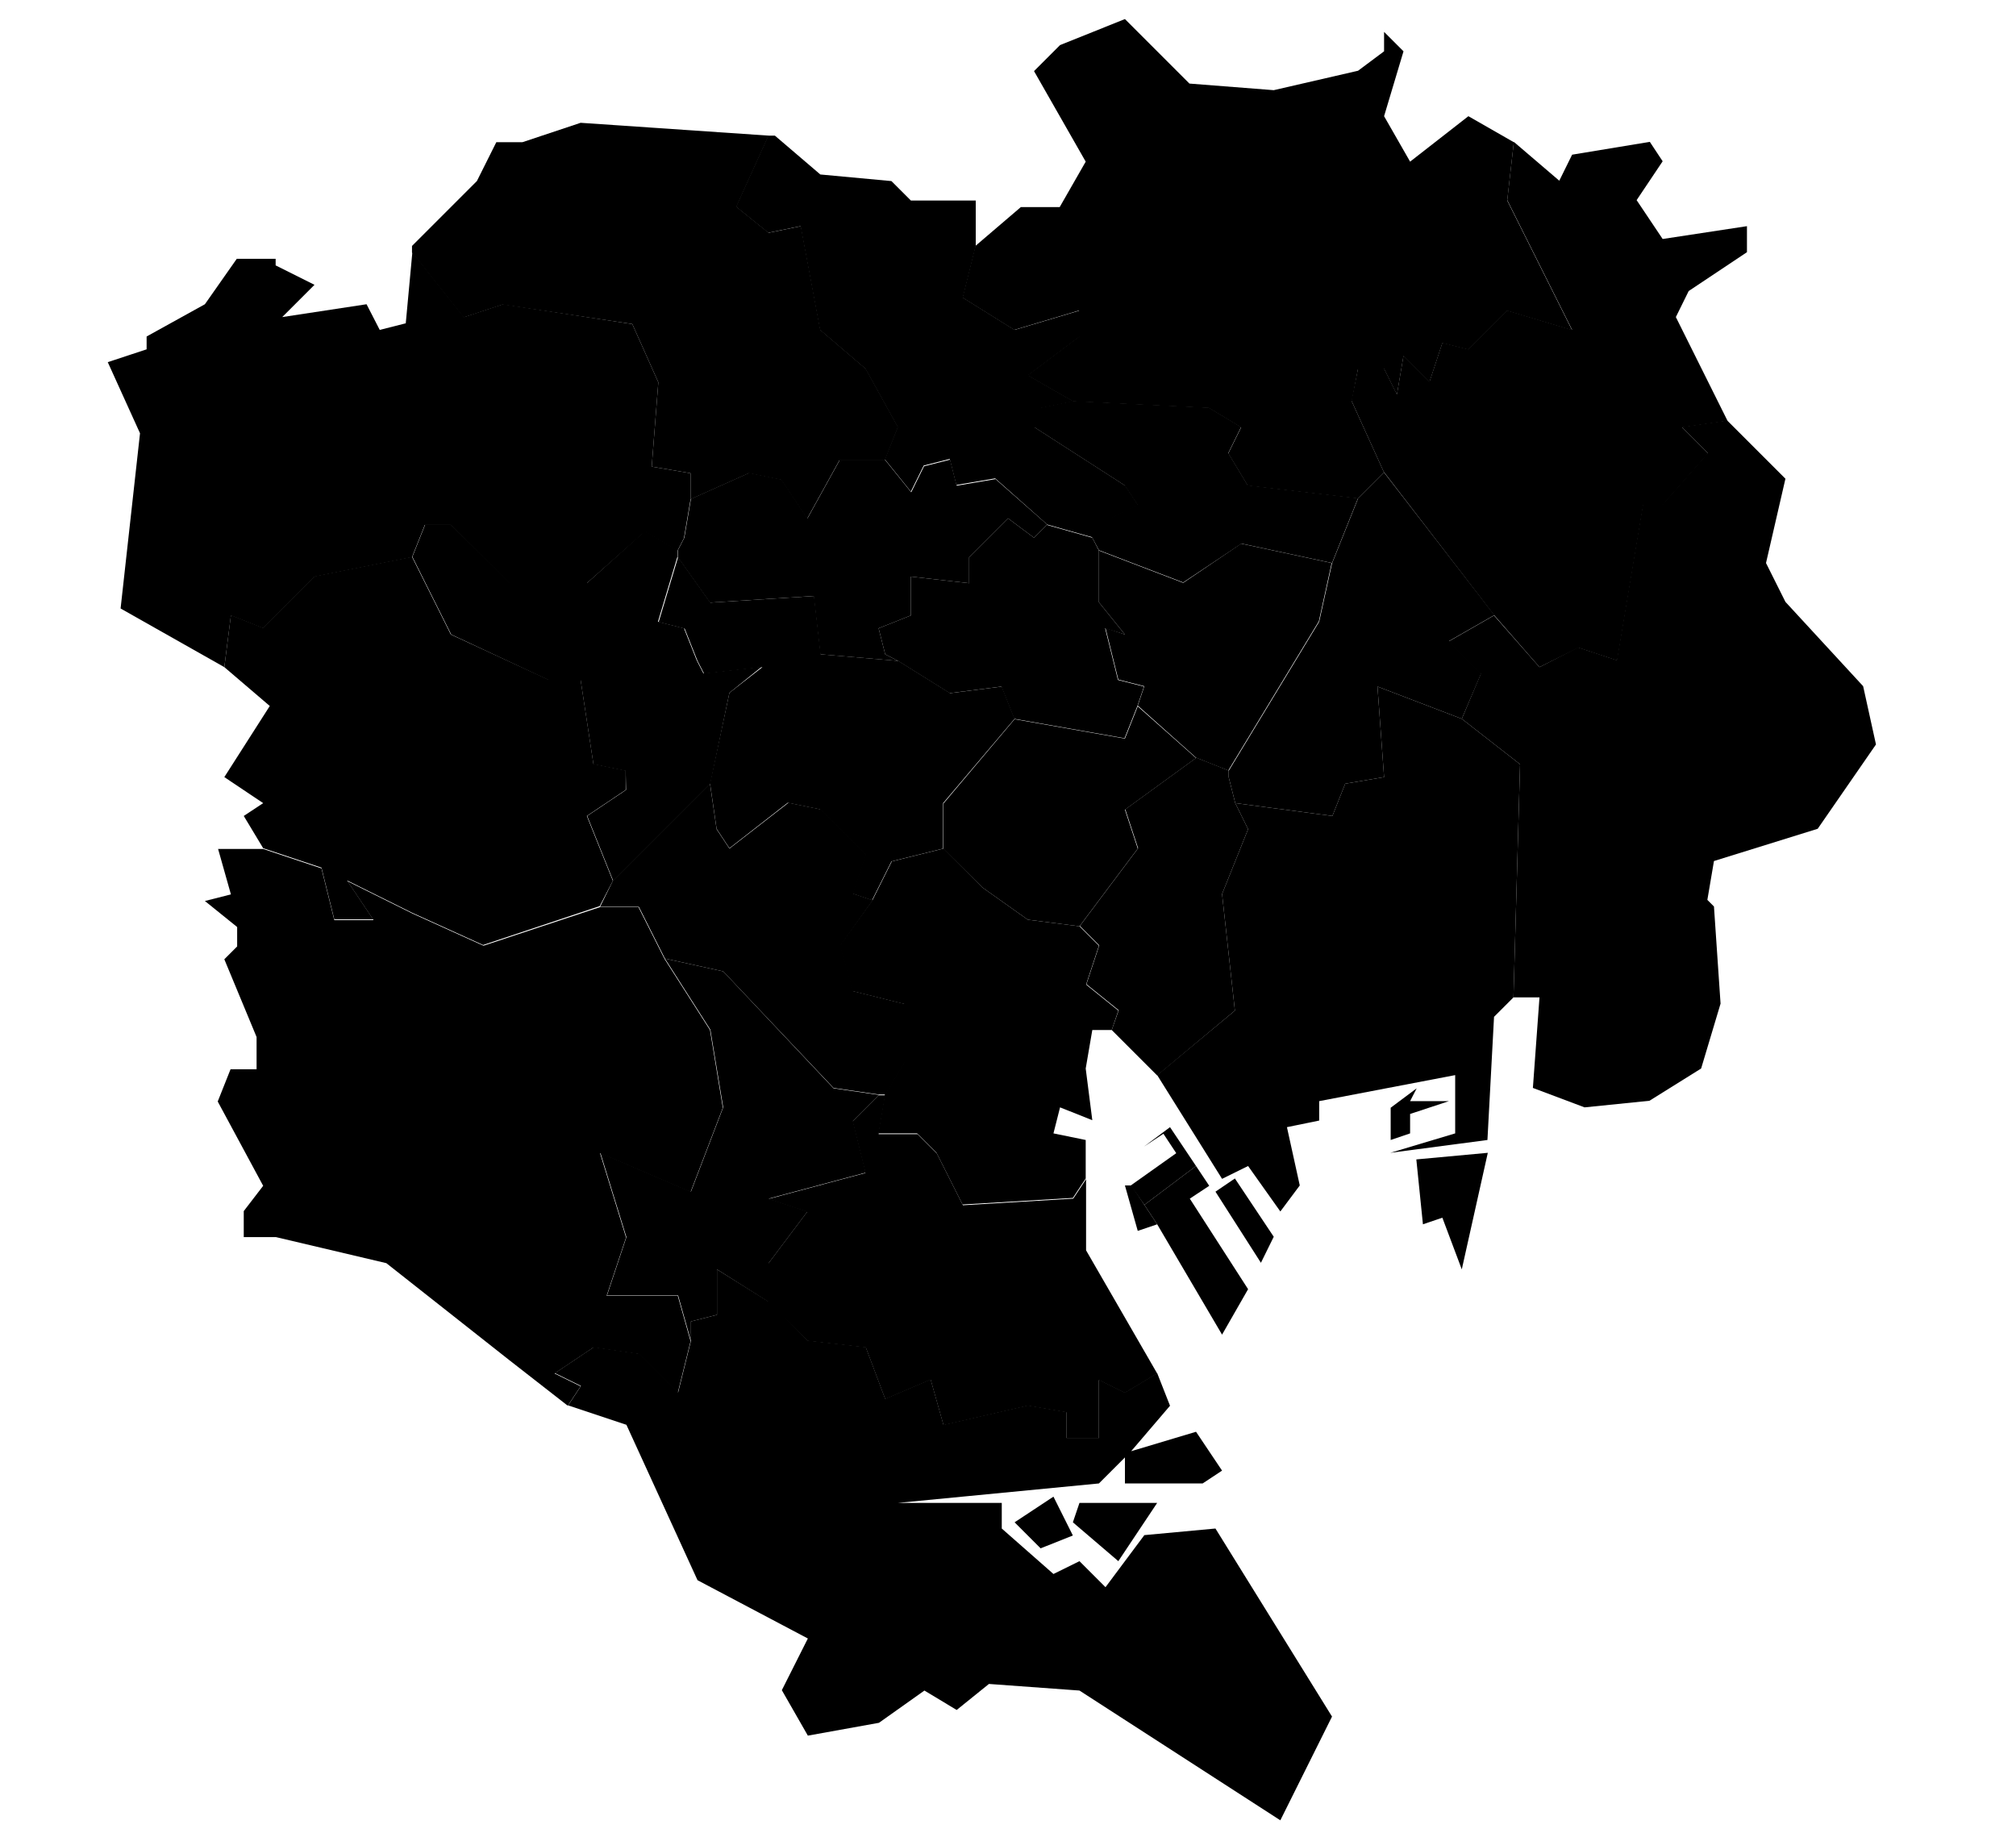 <svg
	xmlns="http://www.w3.org/2000/svg"
	viewBox="0 0 550 500"
	area-label="Map of Tokyo Special Wards"
>
	<path
		id="adachi"
		name="Adachi"
		d="M370.5,100.6h7.1l3.5,7.1l1.8-10.6l7.1,7.1l3.5-10.6l7.1,1.8
		l10.6-10.6l17.7,5.3l-17.7-35.4l1.8-15.9l-12.4-7.1l-15.9,12.4l-7.1-12.4l5.3-17.7l-5.3-5.3V14l-7.1,5.3l-23,5.3l-23-1.8L306.9,5.2
		l-17.7,7.1l-7.1,7.1l14.1,24.7l-7.1,12.4h-10.6l-12.4,10.6l-3.5,14.1l14.1,8.8l17.7-5.3v7.1l-14.1,10.6l12.4,7.1l37.1,1.8l8.8,5.3
		l-3.5,7.1l5.3,8.8l30.1,3.5l7.1-7.1l-8.8-19.4L370.5,100.6z"
	/>
	<path
		id="arakawa"
		name="Arakawa"
		d="M299.8,150.1l23,8.8l15.9-10.6l24.7,5.3l7.1-17.7l-30.1-3.5
		l-5.3-8.8l3.5-7.1l-8.8-5.3l-37.1-1.8l-8.8,1.8l-1.8,5.3l24.7,15.9l3.5,5.3l-7.1,3.5l-5.3,5.3L299.8,150.1z"
	/>
	<path
		id="bunkyo"
		name="Bunkyo"
		d="M306.9,173.1l-7.1-8.8v-14.1l-1.8-3.5l-12.4-3.5l-3.5,3.5
		l-7.1-5.3l-10.6,10.6v7.1l-15.9-1.8v10.6l-8.8,3.5l1.8,7.1l3.5,1.8l14.1,8.8l14.1-1.8l3.5,8.8l30.1,5.3l3.5-8.8l1.8-5.3l-7.1-1.8
		l-3.5-14.1L306.9,173.1z"
	/>
	<path
		id="chiyoda"
		name="Chiyoda"
		d="M268,242.1l12.4,8.8l14.1,1.8l15.9-21.2l-3.5-10.6l19.4-14.1
		l-15.9-14.1l-3.5,8.8l-30.1-5.3l-19.4,23v12.4L268,242.1z"
	/>
	<path
		id="chuo"
		name="Chuo"
		d="M303.3,281l12.4,12.4l21.2-17.7l-3.5-31.8l7.1-17.7l-3.5-7.1
		l-1.8-7.1v-1.8l-8.8-3.5l-19.4,14.1l3.5,10.6l-15.9,21.2l5.3,5.3l-3.5,10.6l8.8,7.1L303.3,281z"
	/>
	<path
		id="edogawa"
		name="Edogawa"
		d="M398.8,196.1l15.9,12.4l-1.8,63.6h7.1l-1.8,24.7l14.1,5.3l17.7-1.8l14.1-8.8l5.3-17.7l-1.8-26.5l-1.8-1.8l1.8-10.6l28.3-8.8l15.9-23
		l-3.5-15.9l-21.2-23l-5.3-10.6l5.3-23L473,116.5l-1.8-1.8l-12.4,1.8l7.1,7.1l-12.4,14.1h-5.3l-7.1,42.4l-10.6-3.5L420,182
		l-12.4-14.1l-12.4,7.1l8.8,8.8L398.8,196.1z"
	/>
	<path
		id="itabashi"
		name="Itabashi"
		d="M245,116.5l-8.8-15.9L223.8,90l-5.3-28.3l-8.8,1.8l-8.8-7.1
		l8.8-19.4l-51.3-3.5l-15.9,5.3h-7.1l-5.3,10.6l-17.7,17.7v1.8l14.1,17.7l10.6-3.5l35.4,5.3l7.1,15.9l-1.8,23l10.6,1.8v7.1l15.9-7.1
		l8.8,1.8l7.1,10.6l8.8-15.9h12.4L245,116.5z"
	/>
	<path
		id="katsushika"
		name="Katsushika"
		d="M407.6,167.8L420,182l10.6-5.3l10.6,3.5l7.1-42.4h5.3
		l12.4-14.1l-7.1-7.1l12.4-1.8l-14.1-28.3l3.5-7.1l15.9-10.6v-7.1l-23,3.5l-7.1-10.6l7.1-10.6l-3.5-5.3l-21.2,3.5l-3.5,7.1
		l-12.4-10.6l-1.8,15.9L428.9,90l-17.7-5.3l-10.6,10.6l-7.1-1.8l-3.5,10.6l-7.1-7.1l-1.8,10.6l-3.5-7.1h-7.1l-1.8,8.8l8.8,19.4
		L407.6,167.8z"
	/>
	<path
		id="kita"
		name="Kita"
		d="M285.7,143.1l12.4,3.5l5.3-5.3l7.1-3.5l-3.5-5.3l-24.7-15.9
		l1.8-5.3l8.8-1.8l-12.4-7.1l14.1-10.6v-7.1L276.8,90l-14.1-8.8l3.5-14.1V54.7h-17.7l-5.3-5.3l-19.4-1.8L211.4,37h-1.8l-8.8,19.4
		l8.8,7.1l8.8-1.8l5.3,28.3l12.4,10.6l8.8,15.9l-3.5,8.8l7.1,8.8l3.5-7.1l7.1-1.8l1.8,7.1l10.6-1.8L285.7,143.1z"
	/>
	<path
		id="koto"
		name="Koto"
		d="M315.7,293.3l17.7,28.3l7.1-3.5l8.8,12.4l5.3-7.1l-3.5-15.9
		l8.8-1.8v-5.3l37.1-7.1v15.9l-17.7,5.3l26.5-3.5l1.8-33.6l5.3-5.3l1.8-63.6l-15.9-12.4l-23-8.8l1.8,24.7l-10.6,1.8l-3.5,8.8
		l-26.5-3.5l3.5,7.1l-7.1,17.7l3.5,31.8L315.7,293.3z M379.4,302.2v8.8l5.3-1.8v-5.3l10.6-3.5h-10.6l1.8-3.5L379.4,302.2z
		M386.4,316.3l1.8,17.7l5.3-1.8l5.3,14.1l7.1-31.8L386.4,316.3z M326.3,318.1l-14.1,10.6l3.5,5.3l17.7,30.1l7.1-12.4l-15.9-24.7
		l5.3-3.5L326.3,318.1z M331.6,325.1l12.4,19.4l3.5-7.1l-10.6-15.9L331.6,325.1z"
	/>
	<path
		id="meguro"
		name="Meguro"
		d="M209.7,355.2v-10.6l10.6-14.1l-10.6-3.5l26.5-7.1l-3.5-14.1
		l7.1-7.1l-12.4-1.8L197.3,265l-15.9-3.5l12.4,19.4l3.5,21.2l-8.8,23l-24.7-10.6l7.1,23l-5.3,15.9h19.4l3.5,12.4v-5.3l7.1-1.8v-12.4
		L209.7,355.2z"
	/>
	<path
		id="minato"
		name="Minato"
		d="M229.1,258l3.5,12.4l14.1,3.5v15.9l-5.3,8.8l-1.8,10.6h10.6
		l5.3,5.3l7.1,14.1l30.1-1.8l3.5-5.3V311l-8.8-1.8l1.8-7.1l8.8,3.5l-1.8-14.1L298,281h5.3l1.8-5.3l-8.8-7.1l3.5-10.6l-5.3-5.3
		l-14.1-1.8l-12.4-8.8l-10.6-10.6l-14.1,3.5l-5.3,10.6L229.1,258z M312.2,328.7l14.1-10.6l-7.1-10.6l-7.1,5.3l5.3-3.5l3.5,5.3
		l-12.4,8.8L312.2,328.7z"
	/>
	<path
		id="nakano"
		name="Nakano"
		d="M170.8,215.5l-10.6,7.1l7.1,17.7l26.5-26.5L199,189l8.8-7.1
		l-15.9,1.8l-1.8-3.5l-3.5-8.8l-7.1-1.8l5.3-17.7v-1.8l-8.8-5.3L160.2,159h-21.2L123,143.1H116l-3.5,8.8l10.6,21.2l26.5,12.4h8.8
		l3.5,23l8.8,1.8L170.8,215.5z"
	/>
	<path
		id="nerima"
		name="Nerima"
		d="M32.9,166L61.2,182l1.8-14.1l8.8,3.5l14.1-14.1l26.5-5.3
		l3.5-8.8h7.1l15.9,15.9h21.2l15.9-14.1l8.8,5.3l1.8-3.5l1.8-10.6v-7.1l-10.6-1.8l1.8-23l-7.1-15.9L137.2,83l-10.6,3.5l-14.1-17.7
		l-1.8,19.4l-7.1,1.8L100,83l-23,3.5l8.8-8.8l-10.6-5.3v-1.8h-3.5h-7.1L55.9,83l-15.9,8.8v3.5l-10.6,3.5l8.8,19.4L32.9,166z"
	/>
	<path
		id="ota"
		name="Ota"
		d="M315.7,374.6l-8.8,5.3l-7.1-3.5v15.9H291v-7.1l-10.6-1.8
		l-23,5.3l-3.5-12.4l-12.4,5.3l-5.3-14.1l-15.9-1.8l-10.6-10.6l-14.1-8.8v12.4l-7.1,1.8v5.3l-3.5,14.1l-10.6-10.6l-12.4-1.8
		l-10.6,7.1l7.1,3.5l-3.5,5.3l15.9,5.3l19.4,42.4l30.1,15.9l-7.1,14.1l7.1,12.4l19.4-3.5l12.4-8.8l8.8,5.3l8.8-7.1l24.7,1.8
		l54.8,35.4l14.1-28.3l-31.8-51.3l-19.4,1.8L301.6,433l-7.1-7.1l-7.1,3.5l-14.1-12.4V410H245l54.8-5.3l7.1-7.1v7.1h21.2l5.3-3.5
		l-7.1-10.6l-17.7,5.3l10.6-12.4L315.7,374.6z M276.8,415.3l7.1,7.1l8.8-3.5l-5.3-10.6L276.8,415.3z M292.7,415.3l12.4,10.6
		l10.6-15.9h-21.2L292.7,415.3z"
	/>
	<path
		id="setagaya"
		name="Setagaya"
		d="M66.5,330.4v7.1h8.8l30.1,7.1l33.6,26.5l15.9,12.4l3.5-5.3
		l-7.1-3.5l10.6-7.1l12.4,1.8l10.6,10.6l3.5-14.1l-3.5-12.4h-19.4l5.3-15.9l-7.1-23l24.7,10.6l8.8-23l-3.5-21.2l-12.4-19.4l-7.1-14.1
		h-10.6L131.9,258l-19.4-8.8l-17.7-8.8l7.1,10.6H91.2l-3.5-14.1l-15.9-5.3h-3.5h-8.8l3.5,12.4l-7.1,1.8l8.8,7.1v5.3l-3.5,3.5
		l8.8,21.2v8.8h-7.1l-3.5,8.8l12.4,23L66.5,330.4z"
	/>
	<path
		id="shibuya"
		name="Shibuya"
		d="M181.4,261.5l15.9,3.5l30.1,31.8l12.4,1.8h1.8l5.3-8.8v-15.9
		l-14.1-3.5l-3.5-12.4l8.8-12.4l-5.3-1.8l3.5-10.6l-12.4-12.4l-8.8-1.8L199,231.5l-3.5-5.3l-1.8-12.4l-26.5,26.5l-3.5,7.1h10.6
		L181.4,261.5z"
	/>
	<path
		id="shinagawa"
		name="Shinagawa"
		d="M220.3,365.8l15.9,1.8l5.3,14.1l12.4-5.3l3.5,12.4l23-5.3
		l10.6,1.8v7.1h8.8v-15.9l7.1,3.5l8.8-5.3l-19.4-33.6v-19.4l-3.5,5.3l-30.1,1.8l-7.1-14.1l-5.3-5.3h-10.6l1.8-10.6h-1.8l-7.1,7.1
		l3.5,14.1l-26.5,7.1l10.6,3.5l-10.6,14.1v10.6L220.3,365.8z M315.7,334l-3.5-5.3l-3.5-5.3h-1.8l3.5,12.4L315.7,334z"
	/>
	<path
		id="shinjuku"
		name="Shinjuku"
		d="M276.8,196.1l-3.5-8.8l-14.1,1.8l-14.1-8.8l-21.2-1.8
		l-1.8-15.9l-28.3,1.8l-8.8-12.4l-5.3,17.7l7.1,1.8l3.5,8.8l1.8,3.5l15.9-1.8L199,189l-5.3,24.7l1.8,12.4l3.5,5.3l15.9-12.4l8.8,1.8
		l12.4,12.4l-3.5,10.6l5.3,1.8l5.3-10.6l14.1-3.5v-12.4L276.8,196.1z"
	/>
	<path
		id="suginami"
		name="Suginami"
		d="M167.2,240.3l-7.1-17.7l10.6-7.1v-5.3l-8.8-1.8l-3.5-23h-8.8
		L123,173.1l-10.6-21.2l-26.5,5.3l-14.1,14.1l-8.8-3.5L61.2,182l12.4,10.6L61.2,212l10.6,7.1l-5.3,3.5l5.3,8.8l15.9,5.3l3.5,14.1
		h10.6l-7.1-10.6l17.7,8.8l19.4,8.8l31.8-10.6L167.2,240.3z"
	/>
	<path
		id="sumida"
		name="Sumida"
		d="M335.2,212l1.8,7.1l26.5,3.5l3.5-8.8l10.6-1.8l-1.8-24.7
		l23,8.8l5.3-12.4l-8.8-8.8l12.4-7.1l-30.1-38.9l-7.1,7.1l-7.1,17.7l-3.5,15.9l-24.7,40.7V212z"
	/>
	<path
		id="taito"
		name="Taito"
		d="M326.3,206.7l8.8,3.5l24.7-40.7l3.5-15.9l-24.7-5.3L322.8,159
		l-23-8.8v14.1l7.1,8.8l-5.3-1.8l3.5,14.1l7.1,1.8l-1.8,5.3L326.3,206.7z"
	/>
	<path
		id="toshima"
		name="Toshima"
		d="M285.7,143.1l-14.1-12.4l-10.6,1.8l-1.8-7.1l-7.1,1.8
		l-3.5,7.1l-7.1-8.8h-12.4l-8.8,15.9l-7.1-10.6l-8.8-1.8l-15.9,7.1l-1.8,10.6l-1.8,3.5v1.8l8.8,12.4l28.3-1.8l1.8,15.9l21.2,1.8
		l-3.5-1.8l-1.8-7.1l8.8-3.5v-10.6l15.9,1.8v-7.1l10.6-10.6l7.1,5.3L285.7,143.1z"
	/>
</svg>
